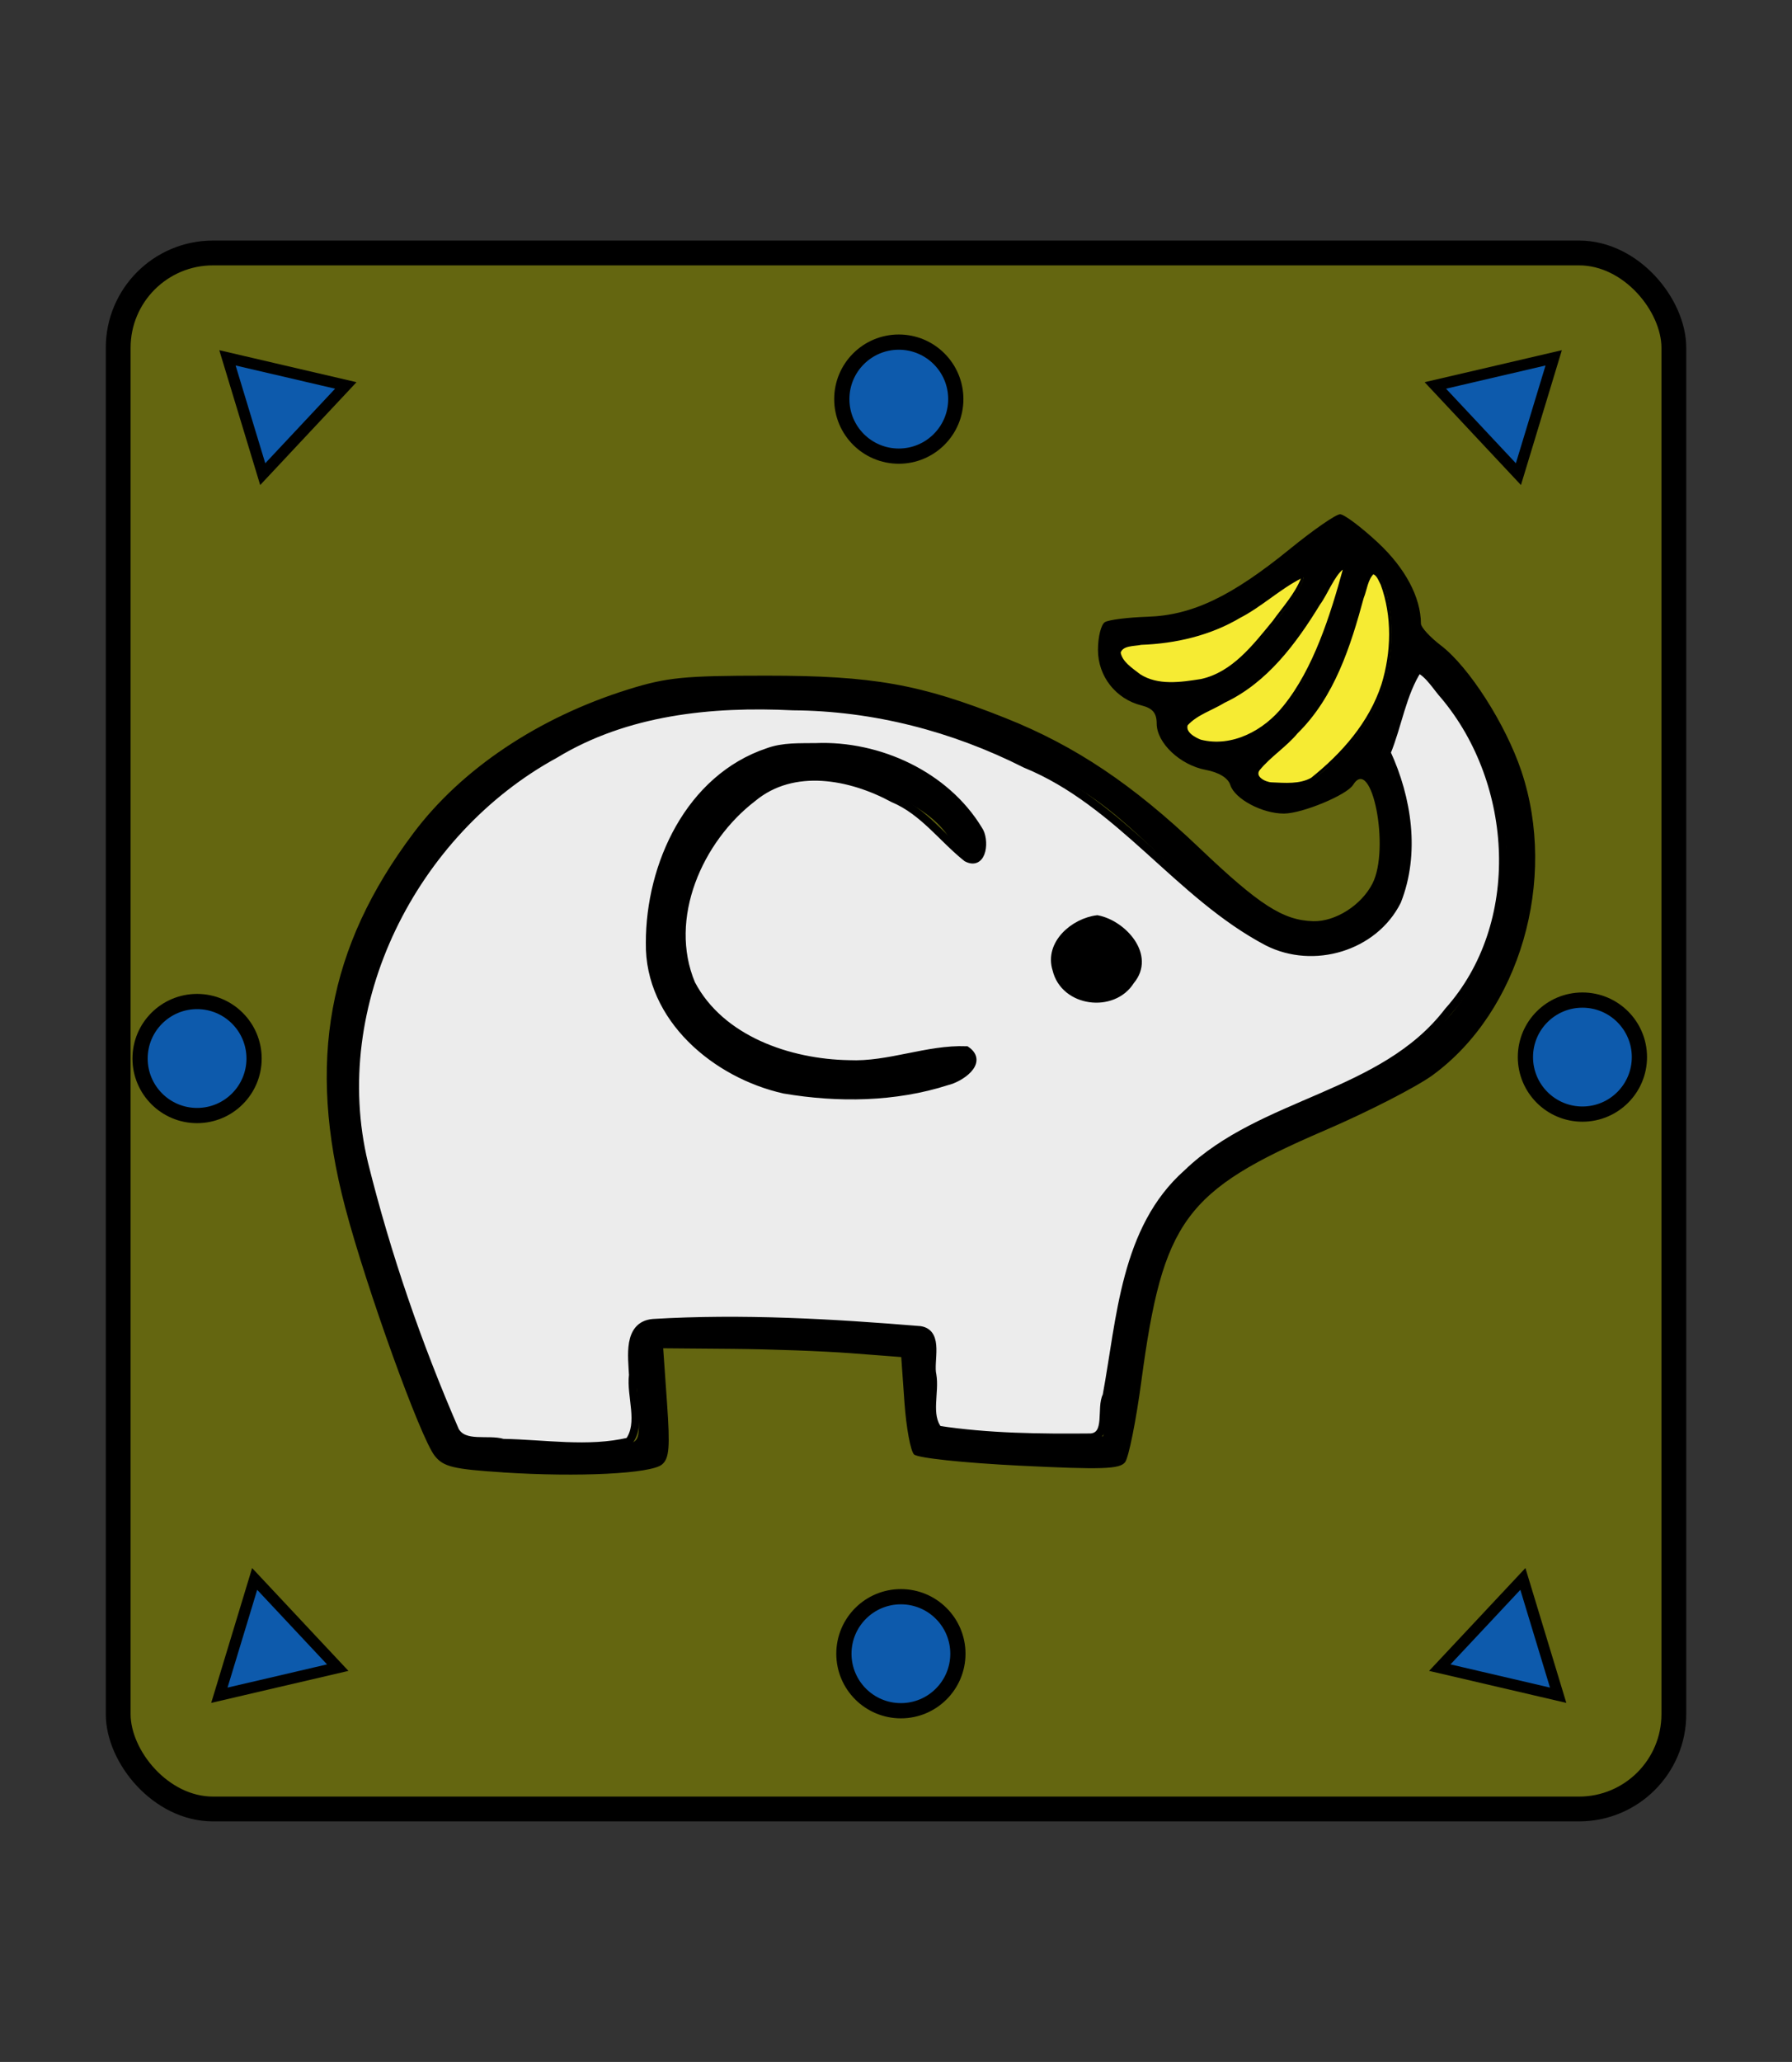 <?xml version="1.0" encoding="UTF-8" standalone="no"?>
<svg
   xmlns:dc="http://purl.org/dc/elements/1.1/"
   xmlns:cc="http://creativecommons.org/ns#"
   xmlns:rdf="http://www.w3.org/1999/02/22-rdf-syntax-ns#"
   xmlns:svg="http://www.w3.org/2000/svg"
   xmlns="http://www.w3.org/2000/svg"
   xmlns:sodipodi="http://sodipodi.sourceforge.net/DTD/sodipodi-0.dtd"
   xmlns:inkscape="http://www.inkscape.org/namespaces/inkscape"
   inkscape:version="0.92.5 (2060ec1f9f, 2020-04-08)"
   sodipodi:docname="0UM-dark.svg"
   id="svg4905"
   version="1.1"
   height="60"
   width="52.157">
  <rect width="100%" height="100%" fill="#333333" stroke="none"/>
  <defs
     id="defs4909" />
  <sodipodi:namedview
     inkscape:document-rotation="0"
     inkscape:current-layer="svg4905"
     inkscape:window-maximized="1"
     inkscape:window-y="27"
     inkscape:window-x="72"
     inkscape:cy="31.702832"
     inkscape:cx="44.229581"
     inkscape:zoom="13.183917"
     showgrid="false"
     id="namedview4907"
     inkscape:window-height="1016"
     inkscape:window-width="1848"
     inkscape:pageshadow="2"
     inkscape:pageopacity="0"
     guidetolerance="10"
     gridtolerance="10"
     objecttolerance="10"
     borderopacity="1"
     bordercolor="#666666"
     pagecolor="#ffffff" />
  <!--
Created by Hari Seldon and modified by orangain, licensed under Creative Commons Attribution-Share Alike 3.0 Unported.
See: https://creativecommons.org/licenses/by-sa/3.0/deed.en

Original file is available at: https://commons.wikimedia.org/wiki/File:Shogi_osho(svg).svg
-->
  <filter
     id="drop-shadow">
    <feGaussianBlur
       id="feGaussianBlur4880"
       stdDeviation="2"
       result="blur"
       in="SourceAlpha" />
    <feOffset
       id="feOffset4882"
       dy="2"
       dx="2"
       result="offsetBlur" />
    <feBlend
       id="feBlend4884"
       mode="normal"
       in2="offsetBlur"
       in="SourceGraphic" />
  </filter>
  <rect
     ry="2.759"
     y="7.361"
     x="3.44"
     height="45.278"
     width="45.278"
     id="rect5497-3"
     style="opacity:1;fill:#646610;fill-opacity:1;stroke:#000000;stroke-width:0.722;stroke-linecap:square;stroke-linejoin:miter;stroke-miterlimit:4;stroke-dasharray:none;stroke-opacity:1;paint-order:fill markers stroke" />
  <path
     transform="matrix(0.95,-0.89,0.89,0.95,-168.722,-268.896)"
     inkscape:transform-center-y="0.22740032"
     inkscape:transform-center-x="0.17839615"
     d="m -29.108,270.302 0,-2.717 2.353,1.359 z"
     inkscape:randomized="0"
     inkscape:rounded="0"
     inkscape:flatsided="true"
     sodipodi:arg2="3.1415927"
     sodipodi:arg1="2.0943951"
     sodipodi:r2="0.78433317"
     sodipodi:r1="1.5686662"
     sodipodi:cy="268.94327"
     sodipodi:cx="-28.324093"
     sodipodi:sides="3"
     id="path10754-6-8"
     style="display:inline;opacity:1;fill:#0d5aac;fill-opacity:1;stroke:#000000;stroke-width:0.25;stroke-linecap:square;stroke-linejoin:miter;stroke-miterlimit:4;stroke-dasharray:none;stroke-opacity:1;paint-order:fill markers stroke"
     sodipodi:type="star" />
  <path
     transform="matrix(-0.95,-0.89,-0.89,0.95,220.563,-268.896)"
     inkscape:transform-center-y="0.22739943"
     inkscape:transform-center-x="-0.17839695"
     d="m -29.108,270.302 0,-2.717 2.353,1.359 z"
     inkscape:randomized="0"
     inkscape:rounded="0"
     inkscape:flatsided="true"
     sodipodi:arg2="3.1415927"
     sodipodi:arg1="2.0943951"
     sodipodi:r2="0.78433317"
     sodipodi:r1="1.5686662"
     sodipodi:cy="268.94327"
     sodipodi:cx="-28.324093"
     sodipodi:sides="3"
     id="path10754-6-0"
     style="display:inline;opacity:1;fill:#0d5aac;fill-opacity:1;stroke:#000000;stroke-width:0.25;stroke-linecap:square;stroke-linejoin:miter;stroke-miterlimit:4;stroke-dasharray:none;stroke-opacity:1;paint-order:fill markers stroke"
     sodipodi:type="star" />
  <path
     transform="matrix(-0.95,0.89,-0.89,-0.95,220.328,328.638)"
     inkscape:transform-center-y="-0.22740736"
     inkscape:transform-center-x="-0.17839359"
     d="m -29.108,270.302 0,-2.717 2.353,1.359 z"
     inkscape:randomized="0"
     inkscape:rounded="0"
     inkscape:flatsided="true"
     sodipodi:arg2="3.1415927"
     sodipodi:arg1="2.0943951"
     sodipodi:r2="0.78433317"
     sodipodi:r1="1.5686662"
     sodipodi:cy="268.94327"
     sodipodi:cx="-28.324093"
     sodipodi:sides="3"
     id="path10754-6-0-6"
     style="display:inline;opacity:1;fill:#0d5aac;fill-opacity:1;stroke:#000000;stroke-width:0.25;stroke-linecap:square;stroke-linejoin:miter;stroke-miterlimit:4;stroke-dasharray:none;stroke-opacity:1;paint-order:fill markers stroke"
     sodipodi:type="star" />
  <path
     transform="matrix(0.95,0.89,0.89,-0.95,-168.592,328.638)"
     inkscape:transform-center-y="-0.22739811"
     inkscape:transform-center-x="0.17839801"
     d="m -29.108,270.302 0,-2.717 2.353,1.359 z"
     inkscape:randomized="0"
     inkscape:rounded="0"
     inkscape:flatsided="true"
     sodipodi:arg2="3.1415927"
     sodipodi:arg1="2.0943951"
     sodipodi:r2="0.78433317"
     sodipodi:r1="1.5686662"
     sodipodi:cy="268.94327"
     sodipodi:cx="-28.324093"
     sodipodi:sides="3"
     id="path10754-6-3"
     style="display:inline;opacity:1;fill:#0d5aac;fill-opacity:1;stroke:#000000;stroke-width:0.25;stroke-linecap:square;stroke-linejoin:miter;stroke-miterlimit:4;stroke-dasharray:none;stroke-opacity:1;paint-order:fill markers stroke"
     sodipodi:type="star" />
  <g
     transform="matrix(0.646,0,0,0.646,96.103,-154.427)"
     id="g17211">
    <path
       style="fill:#000000;stroke-width:0.265"
       d="m -126.111,305.373 c -2.228,-0.144 -2.67,-0.25 -3.063,-0.737 -0.642,-0.794 -3.074,-7.534 -4.039,-11.195 -1.731,-6.563 -0.789,-11.725 3.079,-16.87 2.173,-2.891 5.634,-5.205 9.67,-6.465 1.733,-0.541 2.52,-0.62 6.218,-0.62 4.814,0 6.942,0.378 10.804,1.919 3.123,1.246 5.71,2.98 8.71,5.838 2.705,2.577 3.773,3.264 5.131,3.303 0.994,0.028 2.168,-0.716 2.669,-1.693 0.805,-1.567 -0.028,-5.812 -0.873,-4.445 -0.28,0.453 -2.279,1.283 -3.105,1.29 -0.976,0.008 -2.224,-0.655 -2.425,-1.286 -0.101,-0.318 -0.51,-0.57 -1.107,-0.682 -1.154,-0.216 -2.21,-1.214 -2.21,-2.086 0,-0.473 -0.182,-0.691 -0.684,-0.817 -1.161,-0.291 -1.962,-1.313 -1.962,-2.504 0,-0.58 0.14,-1.141 0.311,-1.247 0.171,-0.106 1.036,-0.215 1.922,-0.244 2.012,-0.065 3.782,-0.909 6.428,-3.063 1.053,-0.857 2.065,-1.557 2.249,-1.554 0.184,0.003 0.948,0.575 1.698,1.273 1.236,1.15 1.937,2.468 1.943,3.652 7.94e-4,0.165 0.406,0.608 0.901,0.986 1.262,0.962 2.914,3.542 3.624,5.656 1.647,4.909 -0.073,10.818 -3.985,13.69 -0.726,0.533 -2.92,1.658 -4.876,2.499 -6.304,2.712 -7.29,4.058 -8.258,11.279 -0.243,1.81 -0.574,3.46 -0.736,3.666 -0.246,0.313 -1.033,0.338 -4.76,0.154 -2.525,-0.125 -4.588,-0.345 -4.749,-0.506 -0.156,-0.156 -0.35,-1.207 -0.43,-2.335 l -0.145,-2.05 -2.249,-0.172 c -1.237,-0.095 -3.65,-0.184 -5.363,-0.198 l -3.114,-0.026 0.172,2.452 c 0.142,2.014 0.101,2.512 -0.227,2.784 -0.5,0.415 -3.754,0.576 -7.169,0.356 z m 5.598,-1.265 c 0.599,-0.16 0.608,-0.215 0.433,-2.461 -0.268,-3.422 -0.486,-3.311 6.092,-3.098 2.914,0.094 5.745,0.247 6.291,0.339 l 0.992,0.168 v 2.181 2.181 l 0.827,0.165 c 0.455,0.091 2.174,0.165 3.82,0.165 h 2.993 l 0.167,-1.257 c 0.792,-5.95 1.46,-8.13 3.045,-9.931 1.331,-1.512 2.956,-2.542 5.948,-3.772 3.529,-1.45 4.321,-1.902 5.835,-3.334 2.421,-2.289 3.622,-6.055 3.027,-9.486 -0.374,-2.157 -1.044,-3.689 -2.397,-5.48 -1.009,-1.337 -1.57,-1.735 -1.57,-1.116 0,0.157 -0.299,1.034 -0.665,1.948 l -0.665,1.662 0.527,1.161 c 0.735,1.621 0.729,4.284 -0.012,5.501 -1.174,1.926 -3.024,2.659 -5.12,2.029 -1.508,-0.454 -2.45,-1.155 -5.802,-4.322 -2.239,-2.115 -3.028,-2.669 -5.556,-3.903 -4.266,-2.082 -6.718,-2.629 -11.81,-2.636 -3.819,-0.005 -4.262,0.048 -6.444,0.763 -4.425,1.45 -8.069,4.508 -10.153,8.52 -2.062,3.971 -2.504,7.632 -1.447,12.011 0.588,2.436 2.87,9.147 3.663,10.771 l 0.49,1.003 2.381,0.148 c 3.86,0.241 4.466,0.25 5.11,0.077 z m 6.663,-16.198 c -4.516,-1.446 -6.318,-4.585 -5.18,-9.027 1.394,-5.442 5.934,-7.631 11.081,-5.343 2.053,0.913 3.888,2.95 3.52,3.909 -0.253,0.659 -0.865,0.4 -1.569,-0.663 -0.484,-0.732 -1.175,-1.271 -2.35,-1.835 -2.04,-0.979 -3.509,-1.227 -4.957,-0.837 -3.027,0.815 -5.381,5.247 -4.508,8.487 0.469,1.741 1.152,2.514 3.046,3.446 2.146,1.057 4.482,1.275 7.087,0.664 2.491,-0.585 2.884,-0.561 2.78,0.17 -0.182,1.273 -6.072,1.951 -8.949,1.03 z m 13.843,-4.008 c -0.656,-0.261 -1.142,-1.032 -1.142,-1.811 0,-0.62 1.175,-1.624 1.9,-1.624 0.656,0 1.804,1.153 1.804,1.811 0,1.146 -1.452,2.067 -2.562,1.625 z m 11.676,-10.91 c 1.537,-1.596 2.267,-3.34 2.265,-5.412 -0.001,-1.329 -0.414,-2.724 -0.805,-2.724 -0.104,0 -0.387,0.786 -0.629,1.746 -0.777,3.093 -1.919,4.949 -4.1,6.663 -0.85,0.668 -0.515,1.116 0.836,1.116 0.973,0 1.241,-0.153 2.432,-1.389 z m -3.717,-1.011 c 1.259,-0.743 2.419,-2.579 3.208,-5.075 0.361,-1.142 0.656,-2.16 0.655,-2.262 -2.65e-4,-0.102 -0.426,0.52 -0.945,1.381 -1.605,2.662 -2.693,3.792 -4.509,4.686 -1.777,0.875 -1.882,0.989 -1.372,1.5 0.489,0.489 1.933,0.377 2.962,-0.23 z m -0.954,-3.076 c 0.936,-0.753 2.966,-3.371 2.966,-3.825 0,-0.118 -0.625,0.26 -1.389,0.841 -1.737,1.321 -3.795,2.111 -5.5,2.111 -1.417,0 -1.701,0.373 -0.85,1.115 0.712,0.62 1.151,0.731 2.524,0.636 0.925,-0.064 1.532,-0.301 2.249,-0.877 z"
       id="path17194"
       inkscape:connector-curvature="0" />
    <path
       style="opacity:1;fill:#ececec;fill-opacity:1;stroke:#000000;stroke-width:1.35;stroke-linecap:square;stroke-linejoin:miter;stroke-miterlimit:4;stroke-dasharray:none;stroke-opacity:1;paint-order:fill markers stroke"
       d="m -126.334,6.894 c -2.725,4.144 -3.474,9.657 -5.372,14.229 3.585,7.753 5,17.118 1.784,25.233 -3.941,7.851 -14.217,10.872 -22.003,6.938 -15.19,-7.98 -25.044,-23.656 -41.182,-30.251 -12.259,-6.199 -25.768,-9.703 -39.525,-9.796 -13.895,-0.687 -28.361,0.782 -40.49,8.157 -24.082,13.136 -38.976,42.491 -32.419,69.594 3.86,15.51 9.106,30.734 15.474,45.388 1.516,2.666 5.618,1.27 8.108,2.045 7.088,0.128 14.486,1.41 21.431,-0.222 2.304,-3.1 0.232,-7.723 0.678,-11.313 -0.129,-3.066 -0.991,-8.421 3.389,-8.843 15.116,-0.905 30.381,-0.029 45.451,1.214 3.325,0.53 1.529,5.335 2.075,7.621 0.515,2.941 -0.978,6.824 1,9.316 8.512,1.299 17.324,1.39 25.954,1.31 3.187,-0.313 1.573,-5.026 2.659,-7.086 2.423,-13.09 3.025,-28.368 13.716,-37.831 12.799,-12.337 33.273,-13.022 44.374,-27.527 13.221,-14.794 11.782,-38.794 -0.654,-53.629 -1.244,-1.347 -2.692,-3.846 -4.448,-4.547 z M -228.747,20.165 c 10.687,-0.422 22.028,4.765 27.653,14.053 1.159,1.592 0.822,6.269 -1.998,4.781 -4.171,-3.321 -7.378,-7.941 -12.483,-10.082 -7.249,-3.925 -17.007,-5.835 -23.899,-0.116 -9.181,7.031 -15.141,20.431 -10.449,31.627 4.99,9.489 16.647,13.461 26.807,13.634 6.752,0.312 13.295,-2.621 19.934,-2.37 3.024,2.07 -1.107,4.789 -3.252,5.278 -8.85,2.858 -18.584,2.965 -27.681,1.423 -11.65,-2.606 -23.056,-12.147 -22.866,-24.936 -0.015,-13.276 6.744,-27.98 20.1,-32.455 2.597,-0.956 5.416,-0.789 8.133,-0.836 z m 47.836,29.265 c 4.351,0.83 9.25,6.218 5.678,10.453 -2.977,4.806 -11.256,3.782 -12.613,-1.918 -1.378,-4.332 2.988,-8.05 6.935,-8.535 z"
       id="path17198"
       inkscape:connector-curvature="0"
       transform="matrix(0.265,0,0,0.265,-51.389,267.358)"
       sodipodi:nodetypes="ccccccccccccccccccccccccccccccccccccccc" />
    <path
       style="opacity:1;fill:#f6eb33;fill-opacity:1;stroke:#000000;stroke-width:0.477;stroke-linecap:square;stroke-linejoin:miter;stroke-miterlimit:4;stroke-dasharray:none;stroke-opacity:1;paint-order:fill markers stroke"
       d="m -134.052,-9.455 c -1.092,1.043 -1.217,2.828 -1.779,4.199 -2.228,8.217 -4.948,16.787 -11.187,22.919 -1.941,2.329 -4.593,3.972 -6.499,6.32 -0.914,1.356 1.108,2.368 2.227,2.419 2.27,0.091 4.824,0.35 6.873,-0.805 5.253,-4.197 9.925,-9.488 12.047,-15.979 1.705,-5.515 1.866,-11.685 -0.125,-17.144 -0.38,-0.664 -0.696,-1.793 -1.557,-1.929 z"
       id="path17200"
       inkscape:connector-curvature="0"
       transform="matrix(0.265,0,0,0.265,-51.389,267.358)" />
    <path
       style="opacity:1;fill:#f6eb33;fill-opacity:1;stroke:#000000;stroke-width:0.477;stroke-linecap:square;stroke-linejoin:miter;stroke-miterlimit:4;stroke-dasharray:none;stroke-opacity:1;paint-order:fill markers stroke"
       d="m -139.282,-10.215 c -1.508,1.169 -2.771,4.454 -3.913,5.967 -4.054,6.633 -8.943,13.267 -16.17,16.67 -2.111,1.295 -4.699,2.049 -6.385,3.923 -0.461,1.401 1.281,2.367 2.379,2.796 5.436,1.387 10.983,-1.62 14.298,-5.83 5.125,-6.302 8.036,-15.56 10.144,-23.259 0.005,-0.178 -0.192,-0.295 -0.353,-0.267 z"
       id="path17202"
       inkscape:connector-curvature="0"
       transform="matrix(0.265,0,0,0.265,-51.389,267.358)"
       sodipodi:nodetypes="cccccccc" />
    <path
       style="opacity:1;fill:#f6eb33;fill-opacity:1;stroke:#000000;stroke-width:0.477;stroke-linecap:square;stroke-linejoin:miter;stroke-miterlimit:4;stroke-dasharray:none;stroke-opacity:1;paint-order:fill markers stroke"
       d="m -146.376,-8.698 c -3.655,1.874 -6.7,4.804 -10.368,6.699 -5.05,2.995 -10.889,4.342 -16.713,4.551 -1.209,0.27 -3.282,0.068 -3.715,1.549 0.304,1.76 2.11,2.84 3.414,3.876 3.118,2.015 7.081,1.403 10.542,0.858 5.419,-1.186 8.993,-5.908 12.33,-9.965 1.686,-2.355 3.756,-4.584 4.83,-7.293 0.005,-0.17 -0.151,-0.307 -0.32,-0.274 z"
       id="path17204"
       inkscape:connector-curvature="0"
       transform="matrix(0.265,0,0,0.265,-51.389,267.358)" />
  </g>
  <circle
     r="1.659"
     cy="30.802"
     cx="5.736"
     id="path5973-1-7"
     style="opacity:1;fill:#0d5aac;fill-opacity:1;stroke:#000000;stroke-width:0.443;stroke-linecap:square;stroke-linejoin:miter;stroke-miterlimit:4;stroke-dasharray:none;stroke-opacity:1;paint-order:fill markers stroke" />
  <circle
     r="1.659"
     cy="30.76"
     cx="46.057"
     id="path5973-1-7-7"
     style="display:inline;opacity:1;fill:#0d5aac;fill-opacity:1;stroke:#000000;stroke-width:0.443;stroke-linecap:square;stroke-linejoin:miter;stroke-miterlimit:4;stroke-dasharray:none;stroke-opacity:1;paint-order:fill markers stroke" />
  <circle
     r="1.659"
     cy="11.614"
     cx="26.16"
     id="path5973-1-7-6-56"
     style="display:inline;opacity:1;fill:#0d5aac;fill-opacity:1;stroke:#000000;stroke-width:0.443;stroke-linecap:square;stroke-linejoin:miter;stroke-miterlimit:4;stroke-dasharray:none;stroke-opacity:1;paint-order:fill markers stroke" />
  <circle
     inkscape:transform-center-x="-0.066817382"
     r="1.659"
     cy="48.121"
     cx="26.221"
     id="path5973-1-7-6-5"
     style="display:inline;opacity:1;fill:#0d5aac;fill-opacity:1;stroke:#000000;stroke-width:0.443;stroke-linecap:square;stroke-linejoin:miter;stroke-miterlimit:4;stroke-dasharray:none;stroke-opacity:1;paint-order:fill markers stroke" />
</svg>
